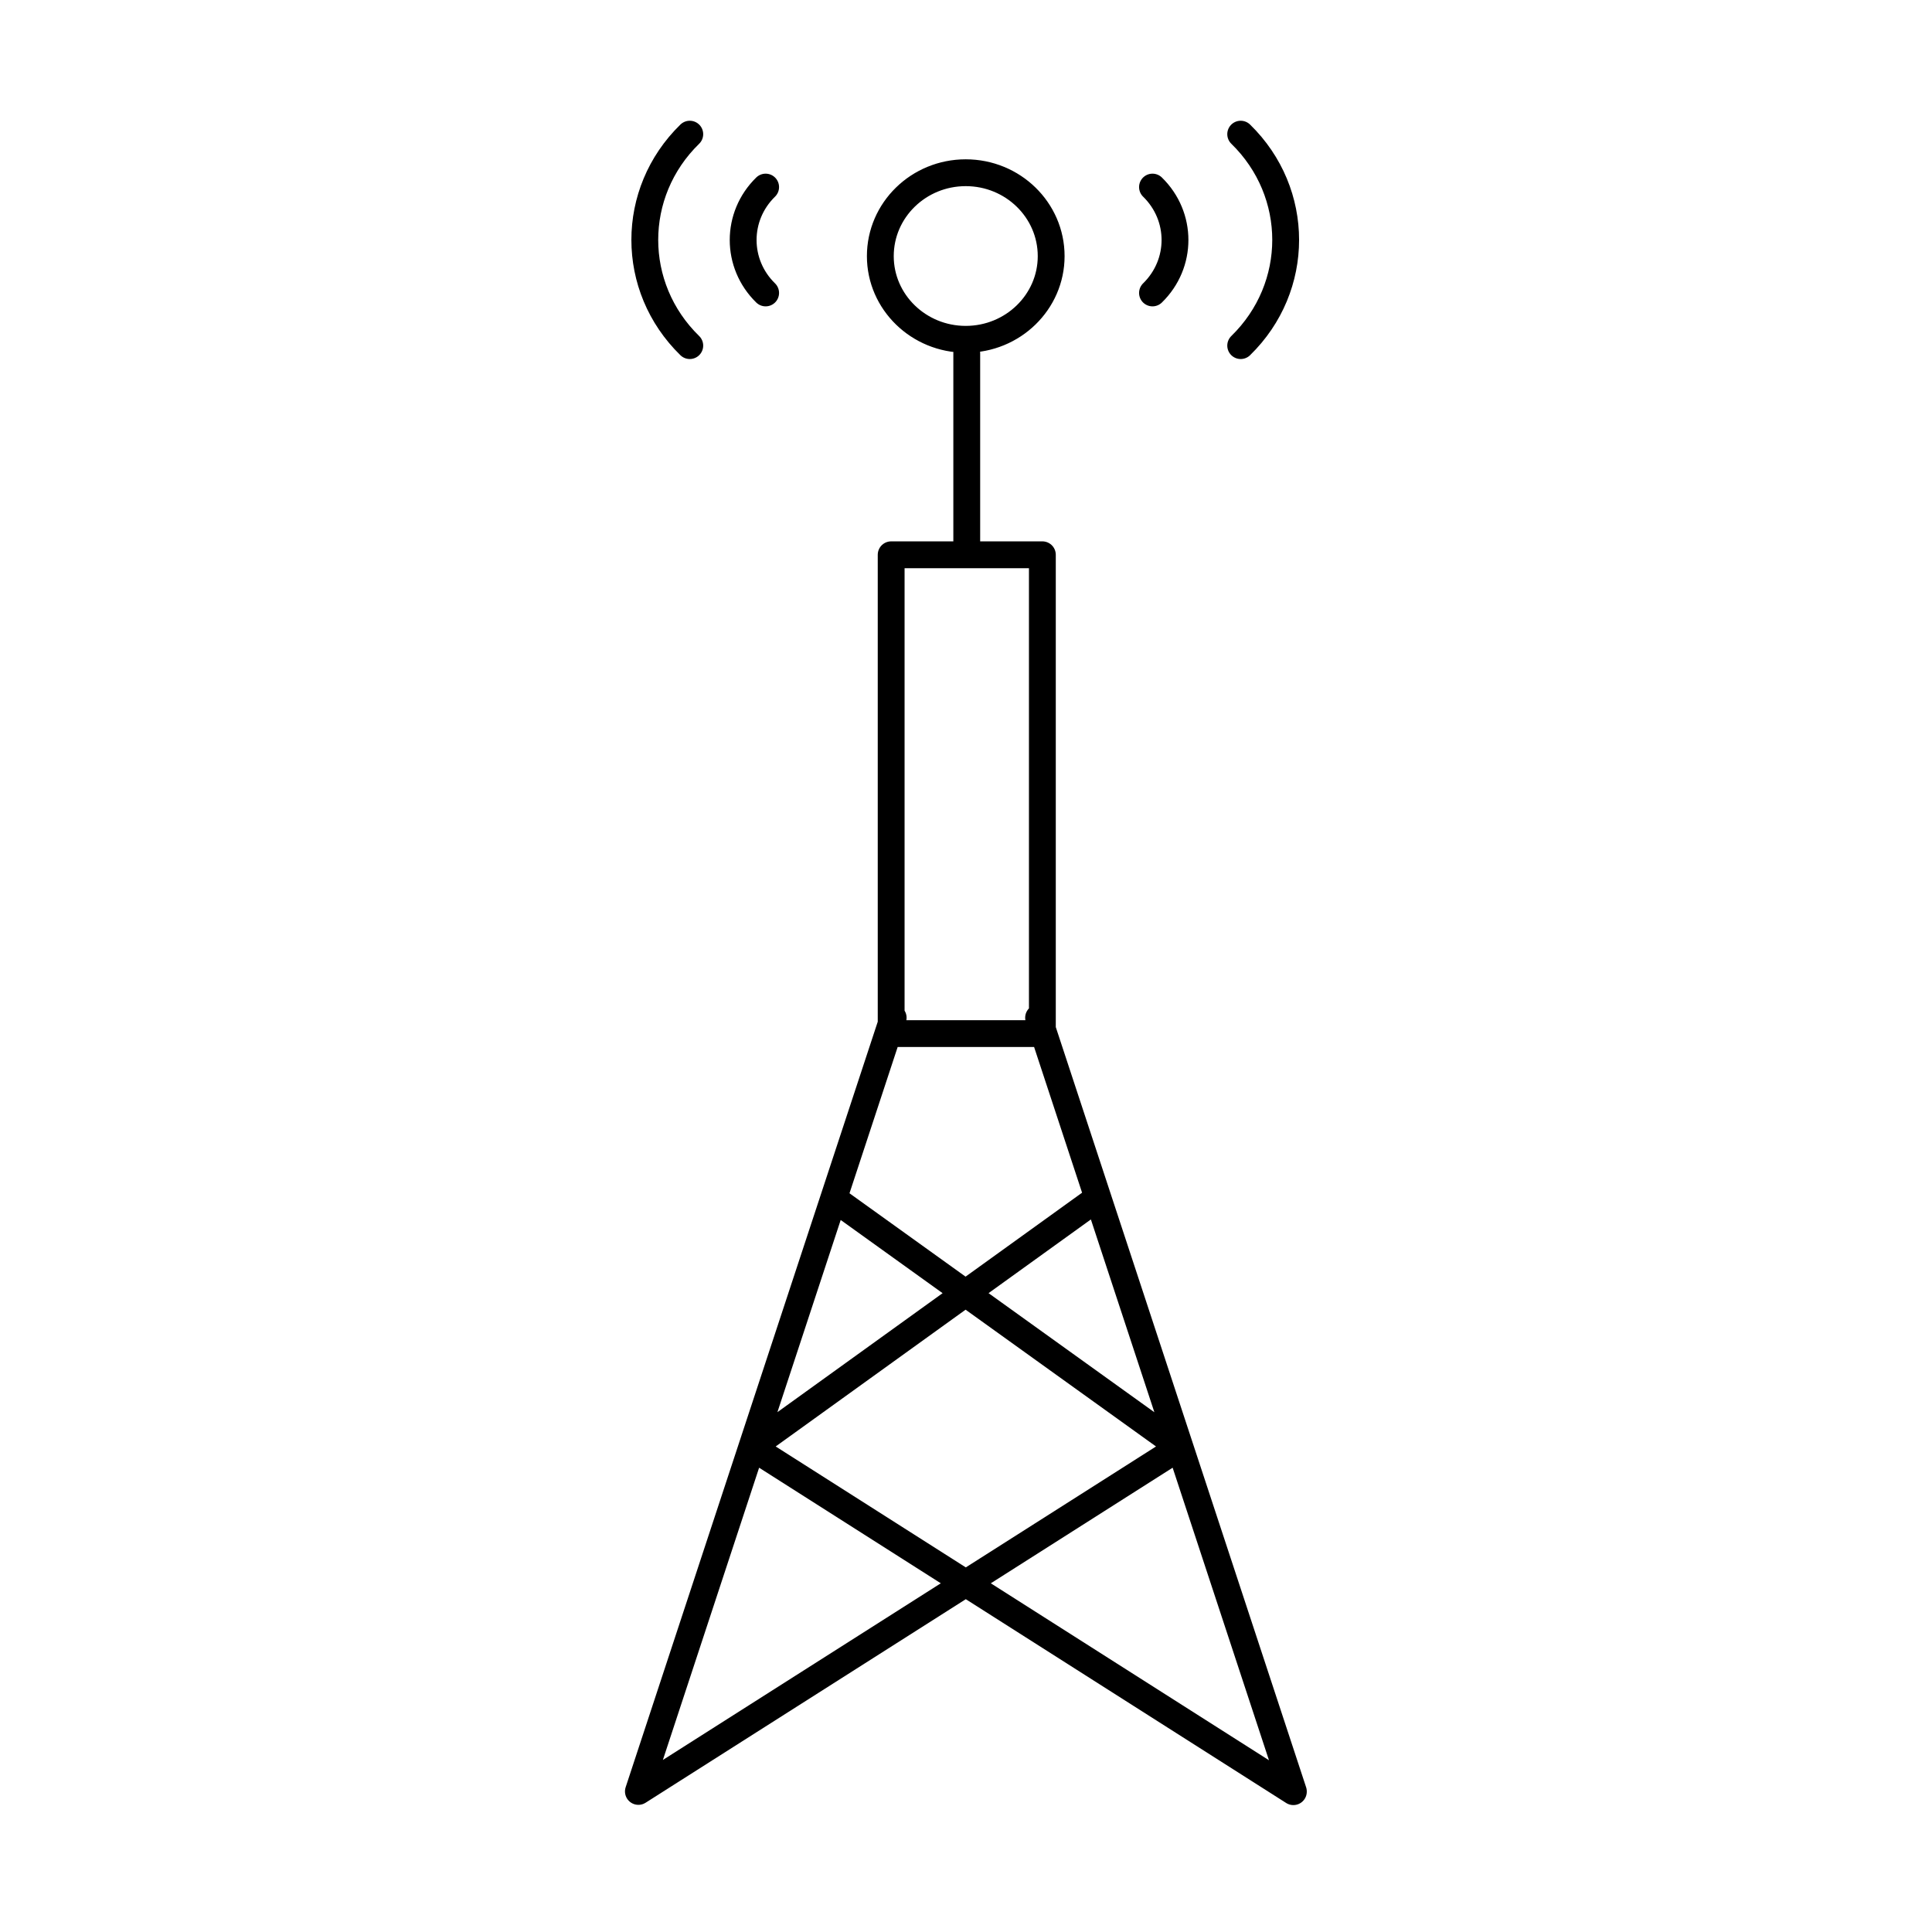 <svg width="72" height="72" viewBox="0 0 72 72" fill="none" xmlns="http://www.w3.org/2000/svg">
<path d="M42.95 6.972C44.068 8.062 44.068 9.827 42.95 10.917M28.533 6.972C27.416 8.062 27.416 9.827 28.533 10.917M48.2 66.77L28.017 53.931L40.912 44.643M31.069 44.662L43.974 53.931L23.791 66.761L33.286 37.928M38.705 37.928L48.2 66.761M46.237 5C48.472 7.179 48.472 10.701 46.237 12.88M25.706 5C23.471 7.179 23.471 10.701 25.706 12.88M36.028 13.162V20.675M32.807 9.546C32.807 11.255 34.234 12.645 35.99 12.645C37.747 12.645 39.174 11.255 39.174 9.546C39.174 7.827 37.747 6.437 35.99 6.437C34.234 6.437 32.807 7.827 32.807 9.546ZM33.211 38.519H38.846V20.675H33.211V38.519Z" stroke="currentColor" stroke-miterlimit="10" stroke-linecap="round" stroke-linejoin="round"/>
</svg>

